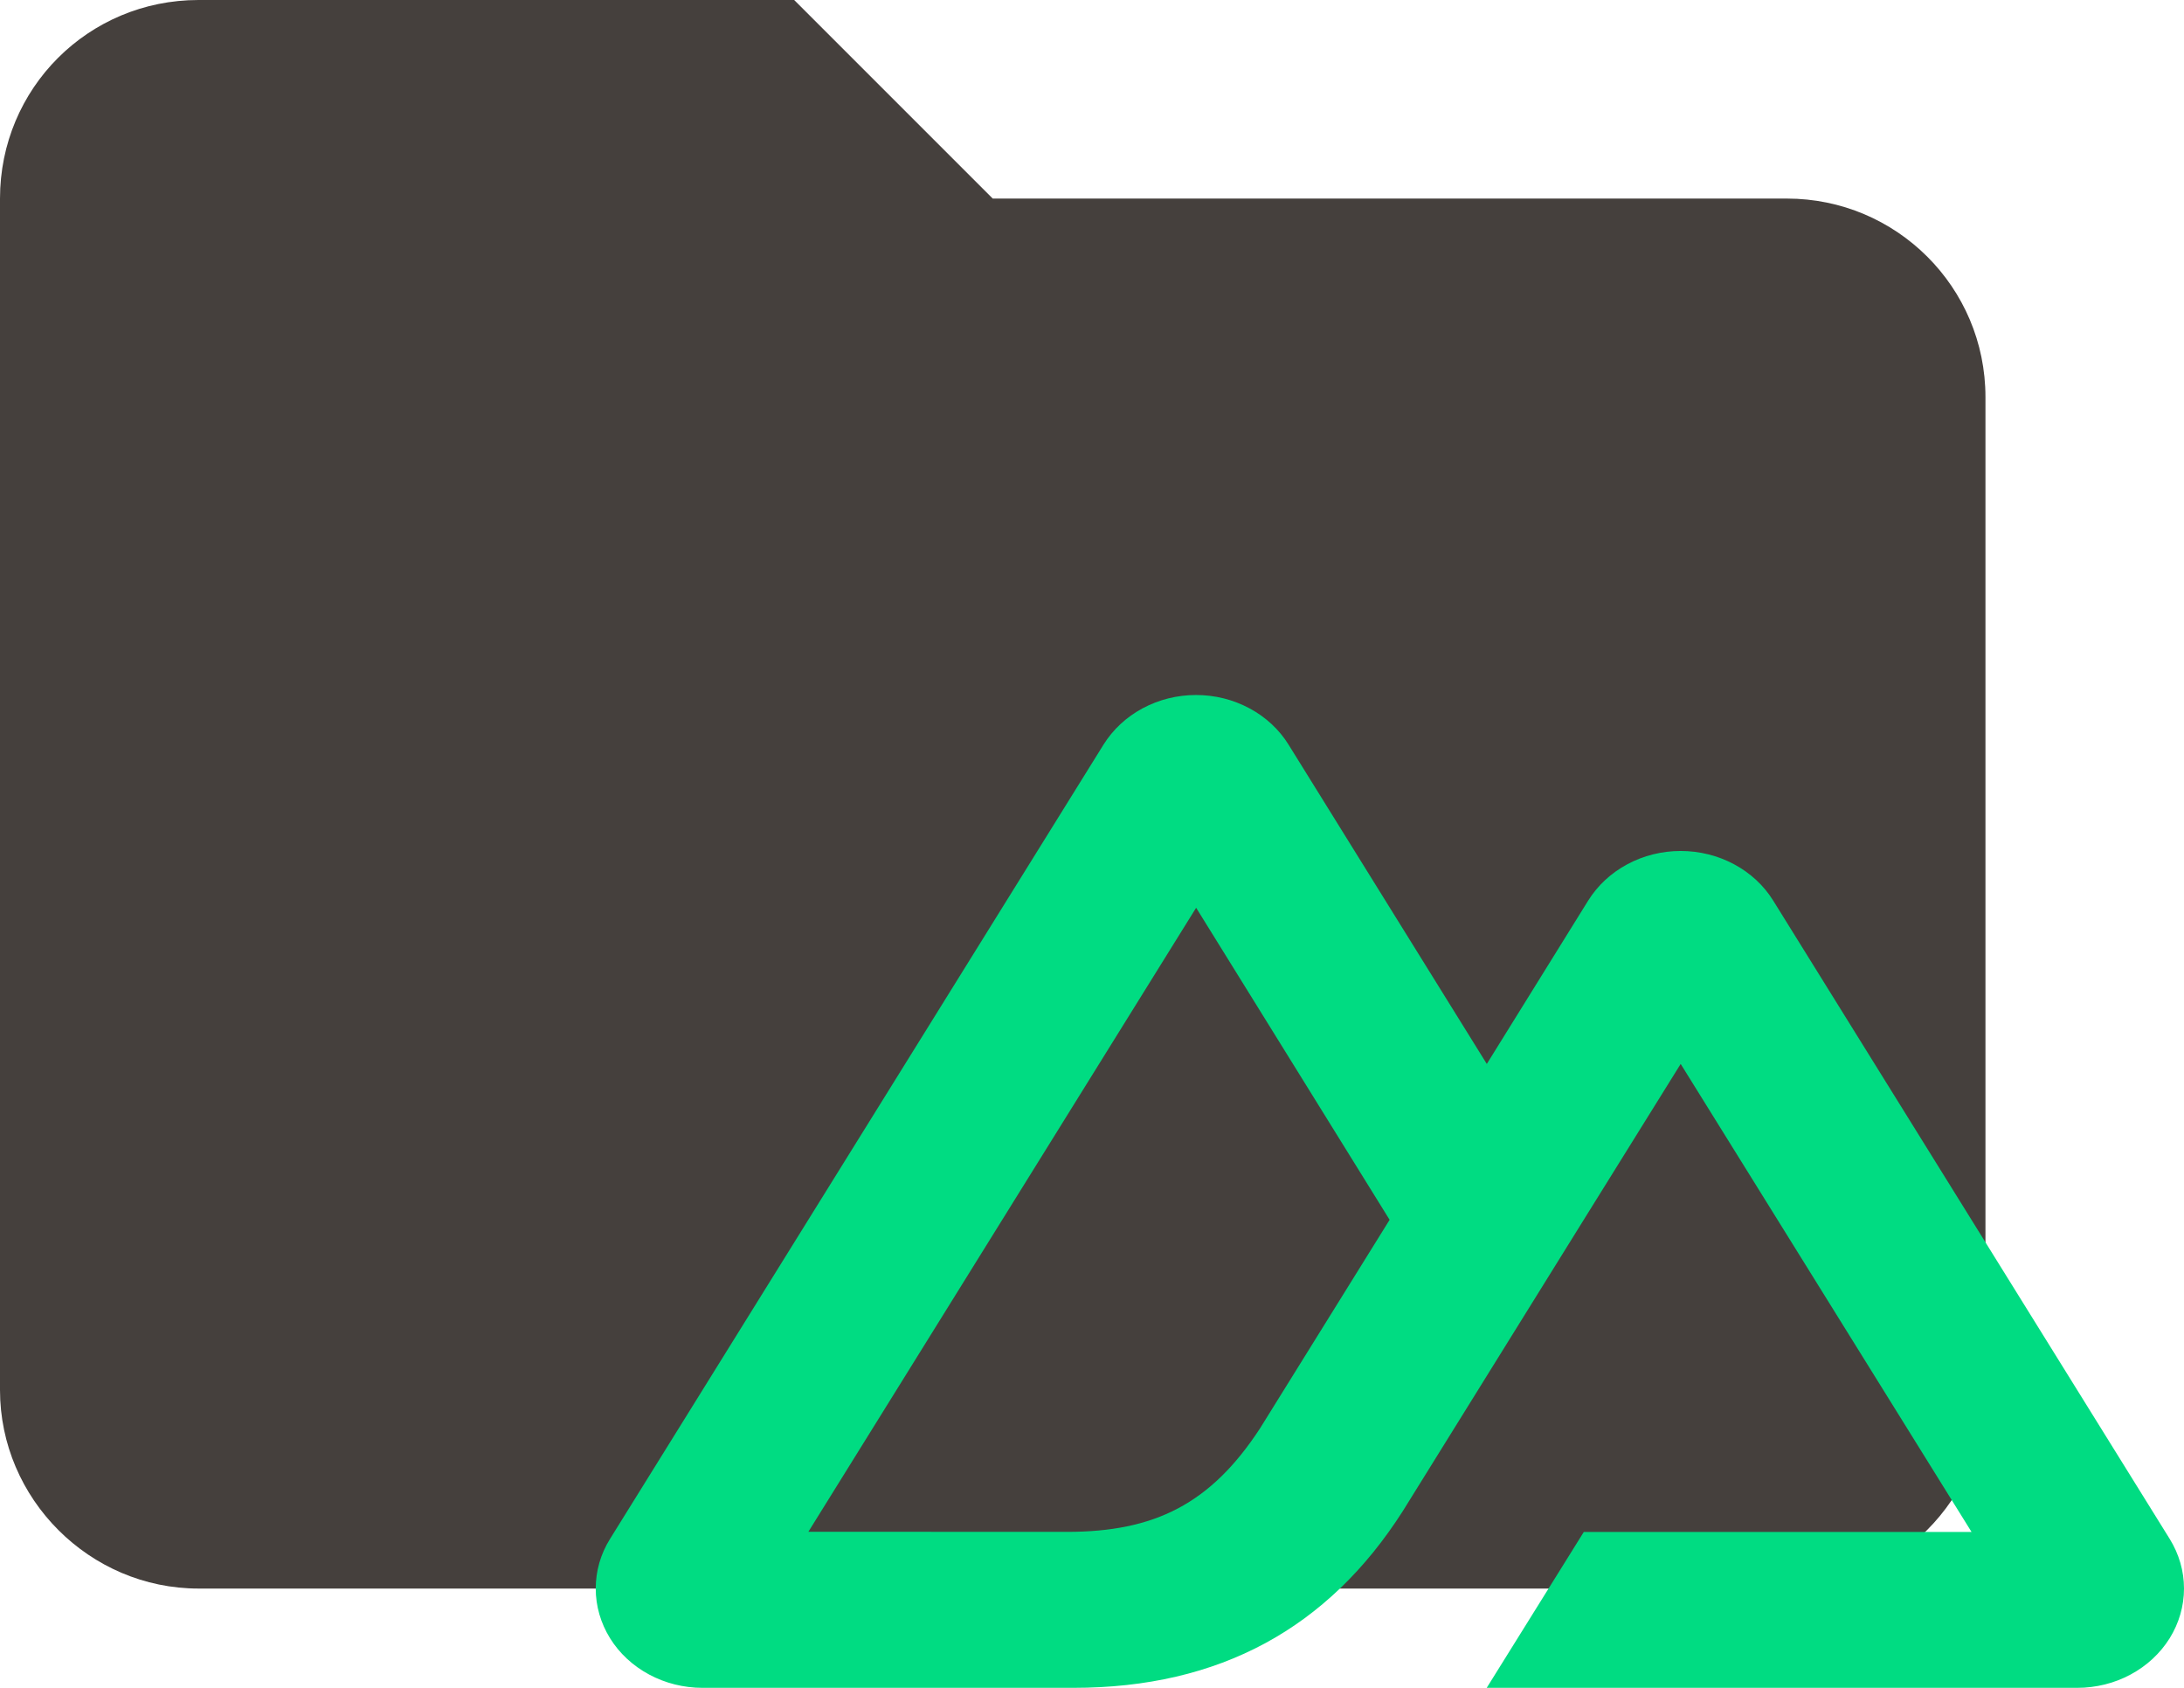 <svg viewBox="0 0 22 17" xmlns="http://www.w3.org/2000/svg"><g fill="none"><path d="m8 0h-6c-1.11 0-2 .89-2 2v12c0 1.097.903 2 2 2h16c1.097 0 2-.903 2-2v-10c0-1.11-.9-2-2-2h-8z" fill="#45403d"/><path d="m14.976 17h5.948c.189 0 .375-.046.538-.134.164-.088.299-.214.394-.366.094-.152.144-.324.144-.5 0-.176-.05-.348-.144-.5l-3.994-6.429c-.094-.152-.23-.278-.394-.366-.164-.088-.349-.134-.538-.134s-.374.046-.538.134c-.164.088-.299.214-.394.366l-1.021 1.645-1.997-3.216c-.094-.152-.23-.278-.394-.366-.164-.088-.349-.134-.538-.134s-.374.046-.538.134c-.164.088-.299.214-.394.366l-4.971 8c-.095.152-.144.324-.144.5 0 .176.05.348.144.5.094.152.23.278.394.366.164.088.349.134.538.134h3.734c1.479 0 2.57-.604 3.321-1.782l1.822-2.933.976-1.569 2.93 4.714h-3.906zm-4.227-1.571-2.606-.001 3.906-6.285 1.949 3.143-1.305 2.1c-.499.764-1.065 1.043-1.944 1.043z" fill="#00dc82"/></g></svg>